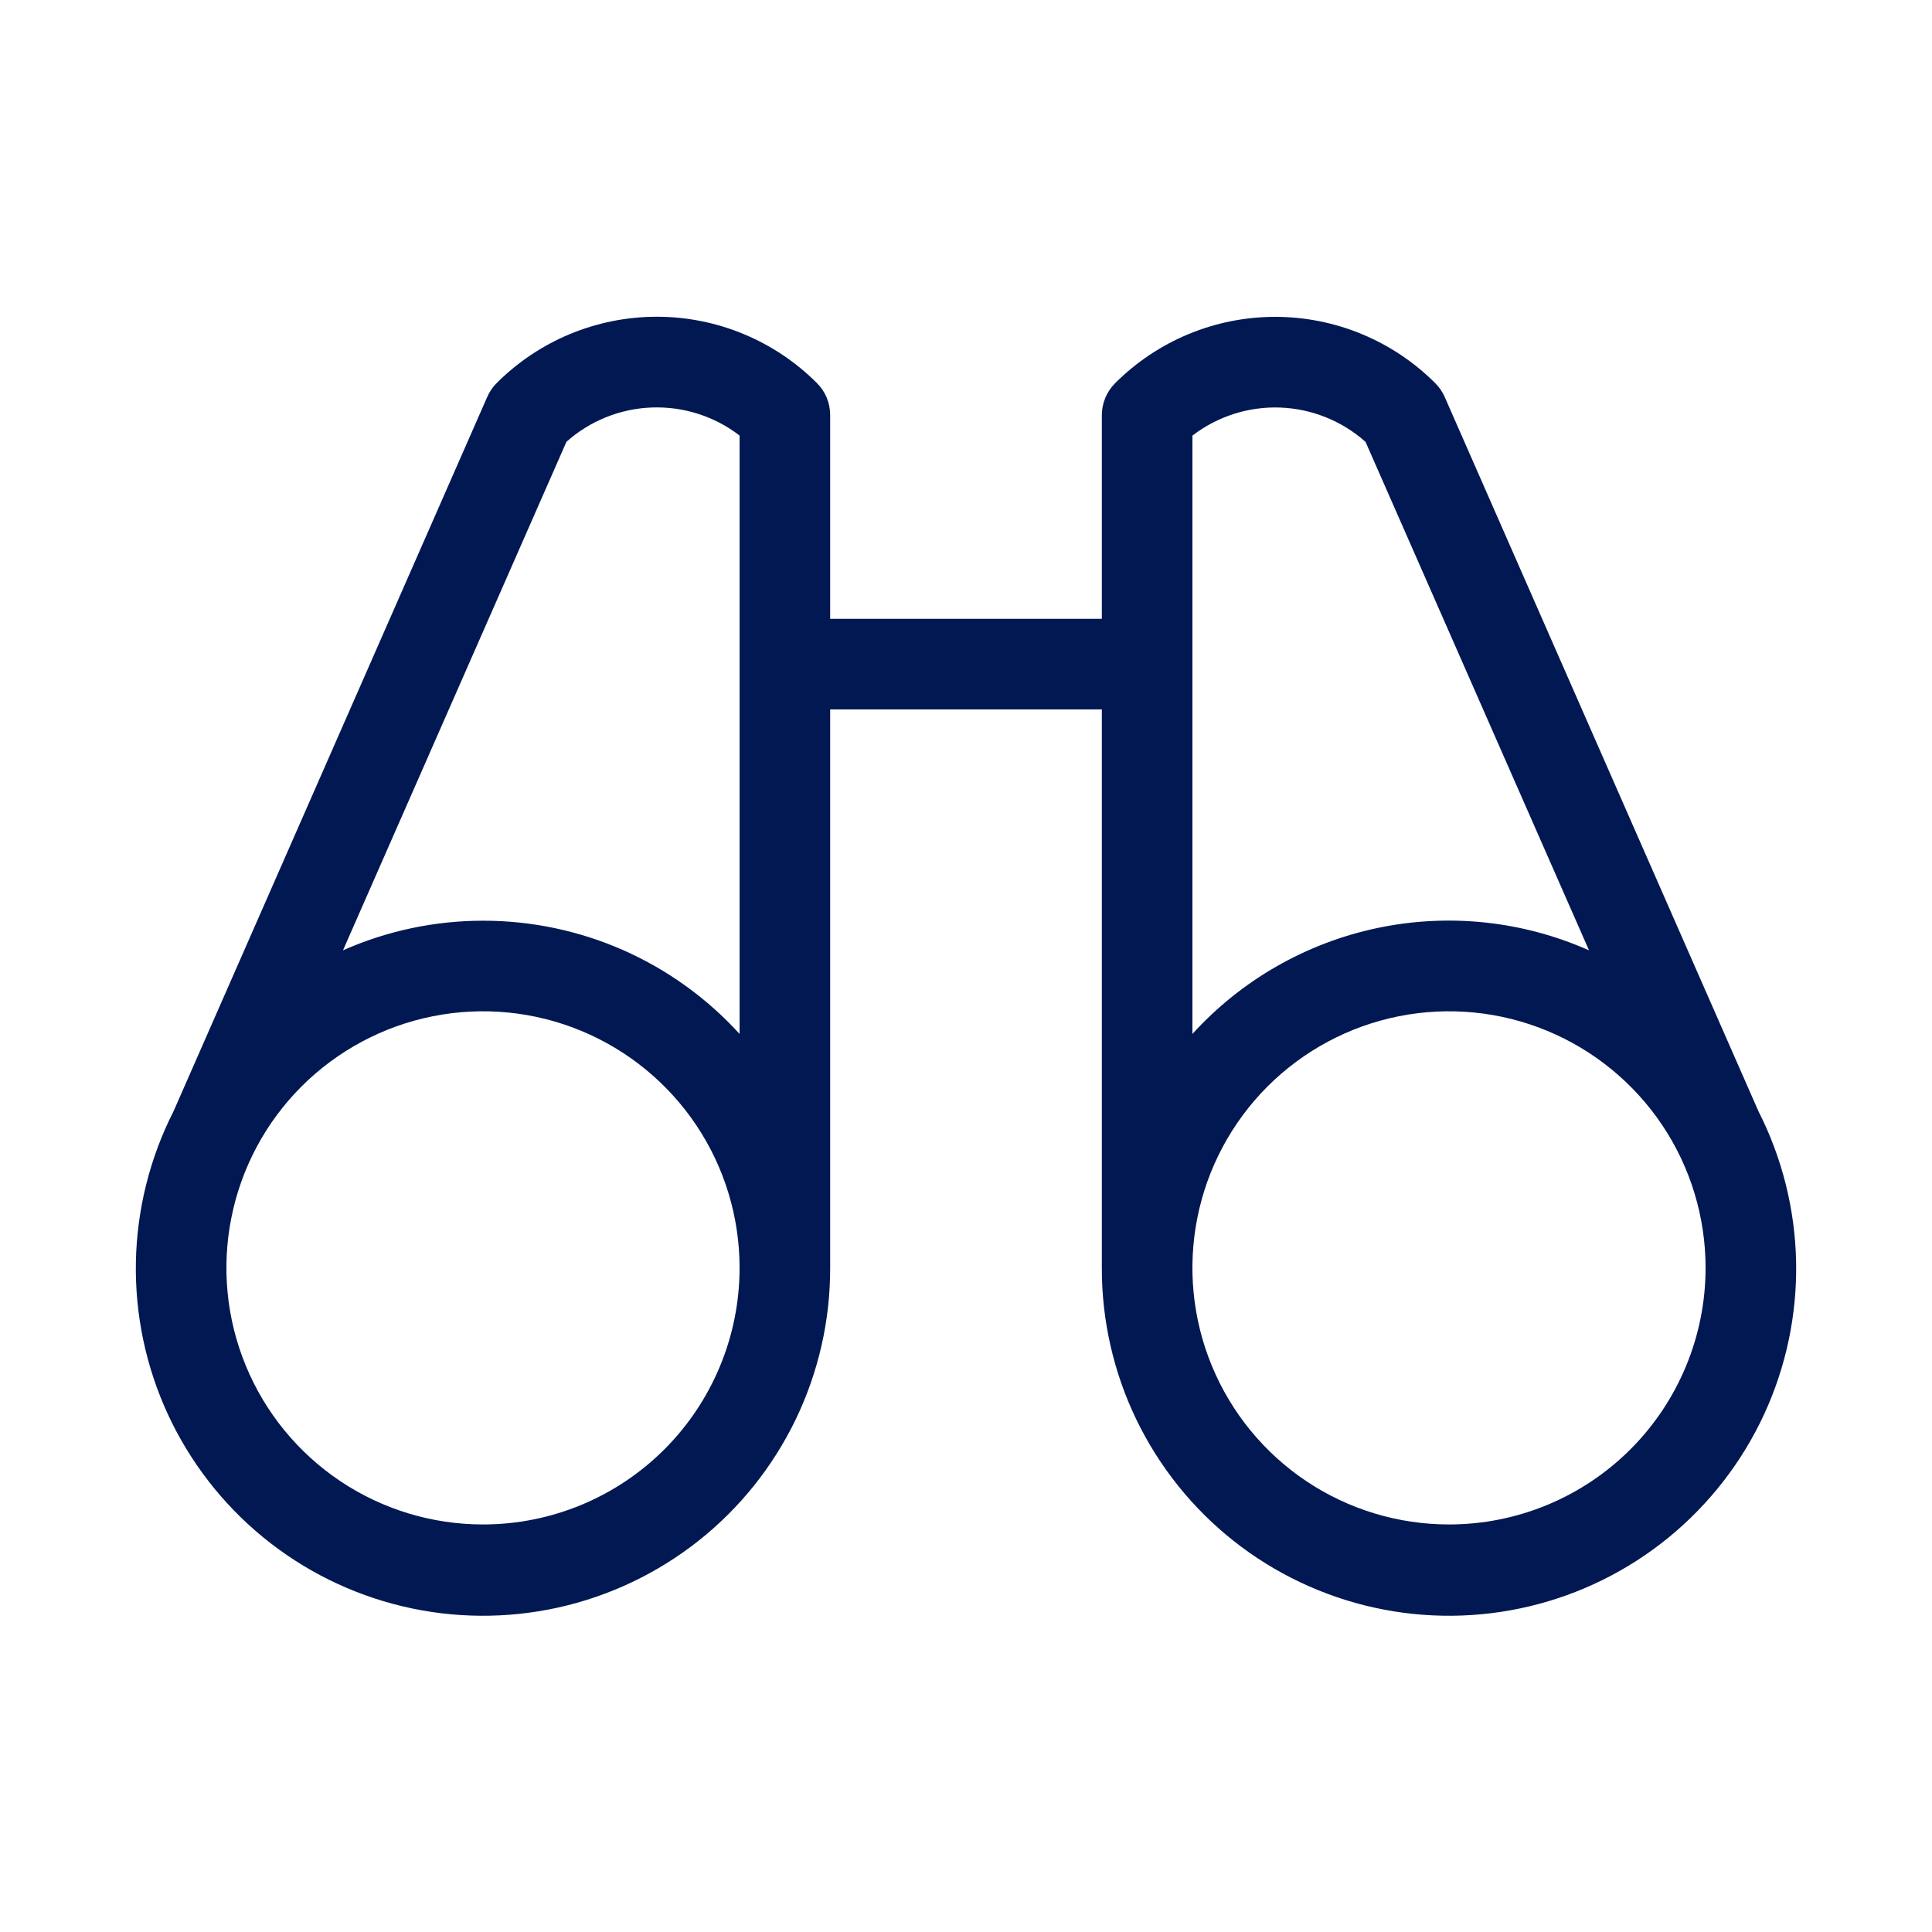 <svg width="36" height="36" viewBox="0 0 36 36" fill="none" xmlns="http://www.w3.org/2000/svg">
<path d="M32.766 20.706L26.92 7.397C26.878 7.301 26.818 7.214 26.744 7.14C25.953 6.349 24.88 5.904 23.761 5.904C22.643 5.904 21.57 6.349 20.779 7.14C20.621 7.297 20.532 7.511 20.531 7.734V11.531H15.469V7.734C15.469 7.623 15.447 7.514 15.405 7.411C15.362 7.308 15.3 7.215 15.221 7.137C14.43 6.346 13.357 5.902 12.239 5.902C11.12 5.902 10.047 6.346 9.256 7.137C9.182 7.211 9.122 7.298 9.08 7.394L3.234 20.706C2.791 21.578 2.551 22.539 2.532 23.517C2.514 24.495 2.718 25.465 3.128 26.353C3.539 27.241 4.145 28.024 4.902 28.644C5.659 29.264 6.547 29.704 7.499 29.931C8.45 30.158 9.441 30.166 10.396 29.955C11.351 29.744 12.246 29.319 13.014 28.712C13.781 28.105 14.4 27.332 14.826 26.451C15.251 25.569 15.471 24.603 15.469 23.625V13.219H20.531V23.625C20.529 24.603 20.749 25.569 21.174 26.451C21.6 27.332 22.219 28.105 22.986 28.712C23.754 29.319 24.649 29.744 25.604 29.955C26.559 30.166 27.55 30.158 28.501 29.931C29.453 29.704 30.341 29.264 31.098 28.644C31.855 28.024 32.461 27.241 32.872 26.353C33.282 25.465 33.486 24.495 33.468 23.517C33.449 22.539 33.209 21.578 32.766 20.706ZM9 28.406C8.054 28.406 7.13 28.126 6.344 27.601C5.557 27.075 4.945 26.328 4.583 25.455C4.221 24.581 4.126 23.62 4.311 22.692C4.495 21.765 4.95 20.913 5.619 20.244C6.288 19.576 7.14 19.12 8.067 18.936C8.995 18.751 9.956 18.846 10.83 19.208C11.703 19.57 12.45 20.183 12.976 20.969C13.501 21.755 13.781 22.679 13.781 23.625C13.781 24.893 13.277 26.109 12.381 27.006C11.484 27.903 10.268 28.406 9 28.406ZM9 17.156C8.102 17.156 7.213 17.344 6.391 17.708L10.555 8.232C10.995 7.84 11.558 7.614 12.147 7.593C12.736 7.572 13.314 7.756 13.781 8.116V19.266C13.175 18.6 12.437 18.069 11.614 17.705C10.79 17.342 9.9 17.155 9 17.156ZM22.219 8.117C22.686 7.758 23.264 7.573 23.853 7.594C24.442 7.616 25.005 7.842 25.445 8.234L29.609 17.708C28.369 17.158 26.988 17.013 25.662 17.293C24.336 17.573 23.131 18.263 22.219 19.266V8.117ZM27 28.406C26.054 28.406 25.13 28.126 24.344 27.601C23.557 27.075 22.945 26.328 22.583 25.455C22.221 24.581 22.126 23.62 22.311 22.692C22.495 21.765 22.951 20.913 23.619 20.244C24.288 19.576 25.14 19.12 26.067 18.936C26.995 18.751 27.956 18.846 28.83 19.208C29.703 19.57 30.45 20.183 30.976 20.969C31.501 21.755 31.781 22.679 31.781 23.625C31.781 24.893 31.277 26.109 30.381 27.006C29.484 27.903 28.268 28.406 27 28.406Z" fill="#011853"/>
</svg>
